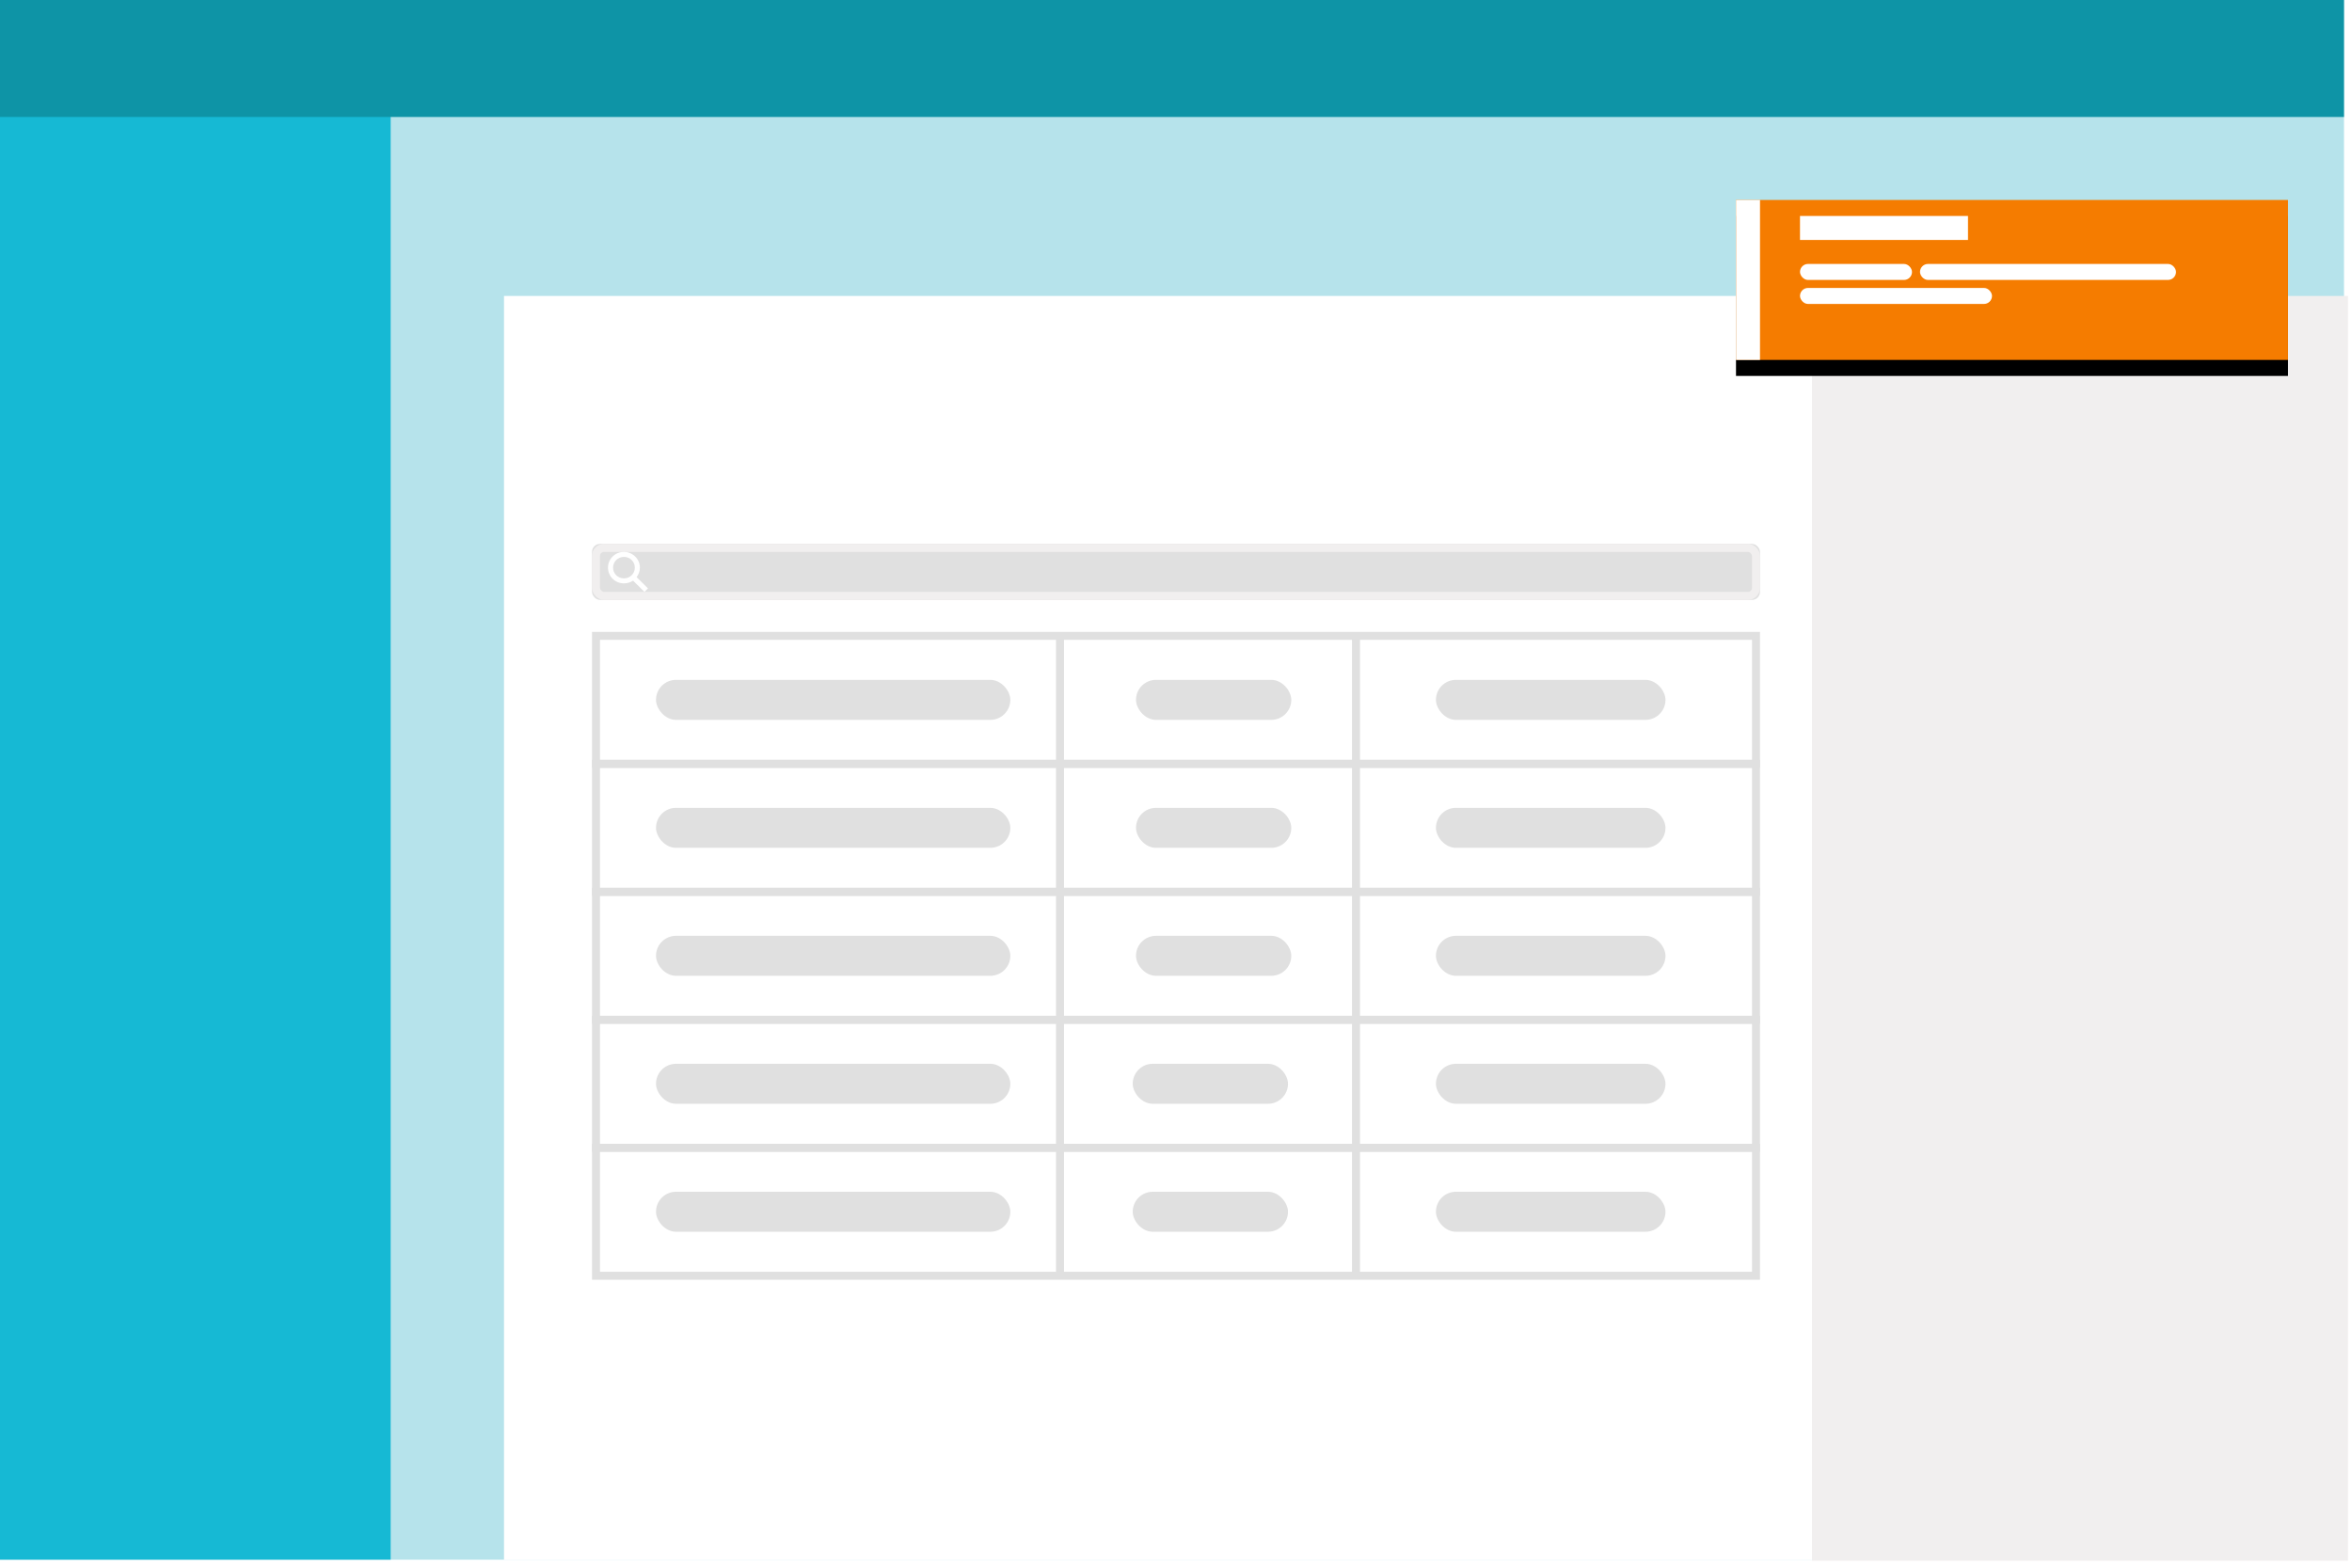 <?xml version="1.0" encoding="UTF-8" standalone="no"?>
<svg width="294px" height="196px" viewBox="0 0 294 196" version="1.1" xmlns="http://www.w3.org/2000/svg" xmlns:xlink="http://www.w3.org/1999/xlink">
    <!-- Generator: Sketch 47.1 (45422) - http://www.bohemiancoding.com/sketch -->
    <title>toast</title>
    <desc>Created with Sketch.</desc>
    <defs>
        <rect id="path-1" x="74" y="68" width="146" height="7" rx="1"></rect>
        <rect id="path-2" x="217" y="25" width="69" height="20"></rect>
        <filter x="-5.8%" y="-10.0%" width="111.6%" height="140.0%" filterUnits="objectBoundingBox" id="filter-3">
            <feOffset dx="0" dy="2" in="SourceAlpha" result="shadowOffsetOuter1"></feOffset>
            <feGaussianBlur stdDeviation="1" in="shadowOffsetOuter1" result="shadowBlurOuter1"></feGaussianBlur>
            <feColorMatrix values="0 0 0 0 0   0 0 0 0 0   0 0 0 0 0  0 0 0 0.32 0" type="matrix" in="shadowBlurOuter1"></feColorMatrix>
        </filter>
    </defs>
    <g id="thumbnails" stroke="none" stroke-width="1" fill="none" fill-rule="evenodd">
        <g id="Family-Images-Helix" transform="translate(-2303, -1213)">
            <g id="toast" transform="translate(2303, 1213)">
                <g id="Group-7">
                    <g id="Group-6">
                        <g id="Group-5">
                            <g id="help-link">
                                <g id="Group-2">
                                    <g id="Group-3">
                                        <g id="card-grid-copy">
                                            <g id="application-frame">
                                                <rect id="Rectangle" fill="#B6E3EB" fill-rule="evenodd" x="0" y="0" width="293" height="195"></rect>
                                                <rect id="Rectangle-Copy" fill="#16B9D4" fill-rule="evenodd" x="0" y="0" width="48.833" height="195"></rect>
                                                <rect id="Rectangle-Copy-2" fill="#0E94A6" fill-rule="evenodd" x="0" y="0" width="293" height="14.625"></rect>
                                                <g id="overlay-/-hidden"></g>
                                            </g>
                                        </g>
                                        <g id="box-/-content" transform="translate(63, 37)" fill="#FFFFFF">
                                            <rect id="Rectangle" x="0" y="0" width="164" height="158"></rect>
                                        </g>
                                        <g id="box-/-white-copy" transform="translate(226.5, 37)" fill="#F1EFEF">
                                            <rect id="Rectangle" x="0" y="0" width="67" height="158.125"></rect>
                                        </g>
                                    </g>
                                </g>
                            </g>
                            <g id="Rectangle-5">
                                <use fill="#E0E0E0" fill-rule="evenodd" xlink:href="#path-1"></use>
                                <rect stroke="#F1EFEF" stroke-width="1" x="74.5" y="68.5" width="145" height="6" rx="1"></rect>
                            </g>
                            <path d="M81,73.562 L79.576,72.156 C79.829,71.812 79.987,71.406 79.987,70.969 C79.987,69.875 79.07,69 77.994,69 C76.886,69 76,69.875 76,70.969 C76,72.062 76.886,72.938 77.994,72.938 C78.405,72.938 78.816,72.812 79.133,72.594 L80.557,74 L81,73.562 Z M76.633,70.969 C76.633,70.219 77.234,69.625 77.994,69.625 C78.753,69.625 79.354,70.219 79.354,70.969 C79.354,71.719 78.753,72.312 77.994,72.312 C77.234,72.312 76.633,71.719 76.633,70.969 Z" id="Shape" fill="#FFFFFF" fill-rule="nonzero"></path>
                            <g id="Group-4" transform="translate(74, 79)">
                                <g id="Group-3">
                                    <g id="Group-2" transform="translate(2.532, 77)" stroke="#979797">
                                        <path d="" id="Path-2"></path>
                                    </g>
                                    <rect id="Rectangle-2" stroke="#E0E0E0" x="0.5" y="0.5" width="145" height="16"></rect>
                                    <rect id="Rectangle-2-Copy-2" stroke="#E0E0E0" x="0.5" y="32.5" width="145" height="16"></rect>
                                    <rect id="Rectangle-2-Copy" stroke="#E0E0E0" x="0.5" y="16.5" width="145" height="16"></rect>
                                    <rect id="Rectangle-2-Copy-3" stroke="#E0E0E0" x="0.5" y="48.5" width="145" height="16"></rect>
                                    <rect id="Rectangle-2-Copy-4" stroke="#E0E0E0" x="0.5" y="64.5" width="145" height="16"></rect>
                                    <rect id="Rectangle-3-Copy-3" fill="#E0E0E0" x="68" y="6" width="19.41" height="5" rx="2.5"></rect>
                                    <rect id="Rectangle-3-Copy-5" fill="#E0E0E0" x="68" y="22" width="19.41" height="5" rx="2.5"></rect>
                                    <rect id="Rectangle-3-Copy-7" fill="#E0E0E0" x="68" y="38" width="19.41" height="5" rx="2.5"></rect>
                                    <rect id="Rectangle-3-Copy-25" fill="#E0E0E0" x="8" y="38" width="44.292" height="5" rx="2.5"></rect>
                                    <rect id="Rectangle-3-Copy-28" fill="#E0E0E0" x="8" y="6" width="44.292" height="5" rx="2.5"></rect>
                                    <rect id="Rectangle-3-Copy-9" fill="#E0E0E0" x="67.59" y="54" width="19.41" height="5" rx="2.5"></rect>
                                    <rect id="Rectangle-3-Copy-26" fill="#E0E0E0" x="8" y="54" width="44.292" height="5" rx="2.5"></rect>
                                    <rect id="Rectangle-3-Copy-29" fill="#E0E0E0" x="8" y="22" width="44.292" height="5" rx="2.5"></rect>
                                    <rect id="Rectangle-3-Copy-11" fill="#E0E0E0" x="67.59" y="70" width="19.41" height="5" rx="2.5"></rect>
                                    <rect id="Rectangle-3-Copy-27" fill="#E0E0E0" x="8" y="70" width="44.292" height="5" rx="2.5"></rect>
                                    <rect id="Rectangle-3-Copy-4" fill="#E0E0E0" x="105.491" y="6" width="28.694" height="5" rx="2.5"></rect>
                                    <rect id="Rectangle-3-Copy-6" fill="#E0E0E0" x="105.491" y="22" width="28.694" height="5" rx="2.5"></rect>
                                    <rect id="Rectangle-3-Copy-8" fill="#E0E0E0" x="105.491" y="38" width="28.694" height="5" rx="2.5"></rect>
                                    <rect id="Rectangle-3-Copy-10" fill="#E0E0E0" x="105.491" y="54" width="28.694" height="5" rx="2.5"></rect>
                                    <rect id="Rectangle-3-Copy-12" fill="#E0E0E0" x="105.491" y="70" width="28.694" height="5" rx="2.5"></rect>
                                    <path d="M58.5,80.117 L58.5,0.032" id="Path-3" stroke="#E0E0E0"></path>
                                    <path d="M95.5,80.117 L95.5,0.032" id="Path-3-Copy" stroke="#E0E0E0"></path>
                                </g>
                            </g>
                        </g>
                    </g>
                    <g id="Rectangle-3">
                        <use fill="black" fill-opacity="1" filter="url(#filter-3)" xlink:href="#path-2"></use>
                        <use fill="#F57C00" fill-rule="evenodd" xlink:href="#path-2"></use>
                    </g>
                    <rect id="Rectangle-4" fill="#FFFFFF" x="217" y="25" width="3" height="20"></rect>
                    <rect id="Rectangle-6" fill="#FFFFFF" x="225" y="27" width="21" height="3"></rect>
                    <rect id="Rectangle-6-Copy" fill="#FFFFFF" x="225" y="33" width="14" height="2" rx="1"></rect>
                    <rect id="Rectangle-6-Copy-4" fill="#FFFFFF" x="225" y="36" width="24" height="2" rx="1"></rect>
                    <rect id="Rectangle-6-Copy-2" fill="#FFFFFF" x="240" y="33" width="32" height="2" rx="1"></rect>
                </g>
            </g>
        </g>
    </g>
</svg>